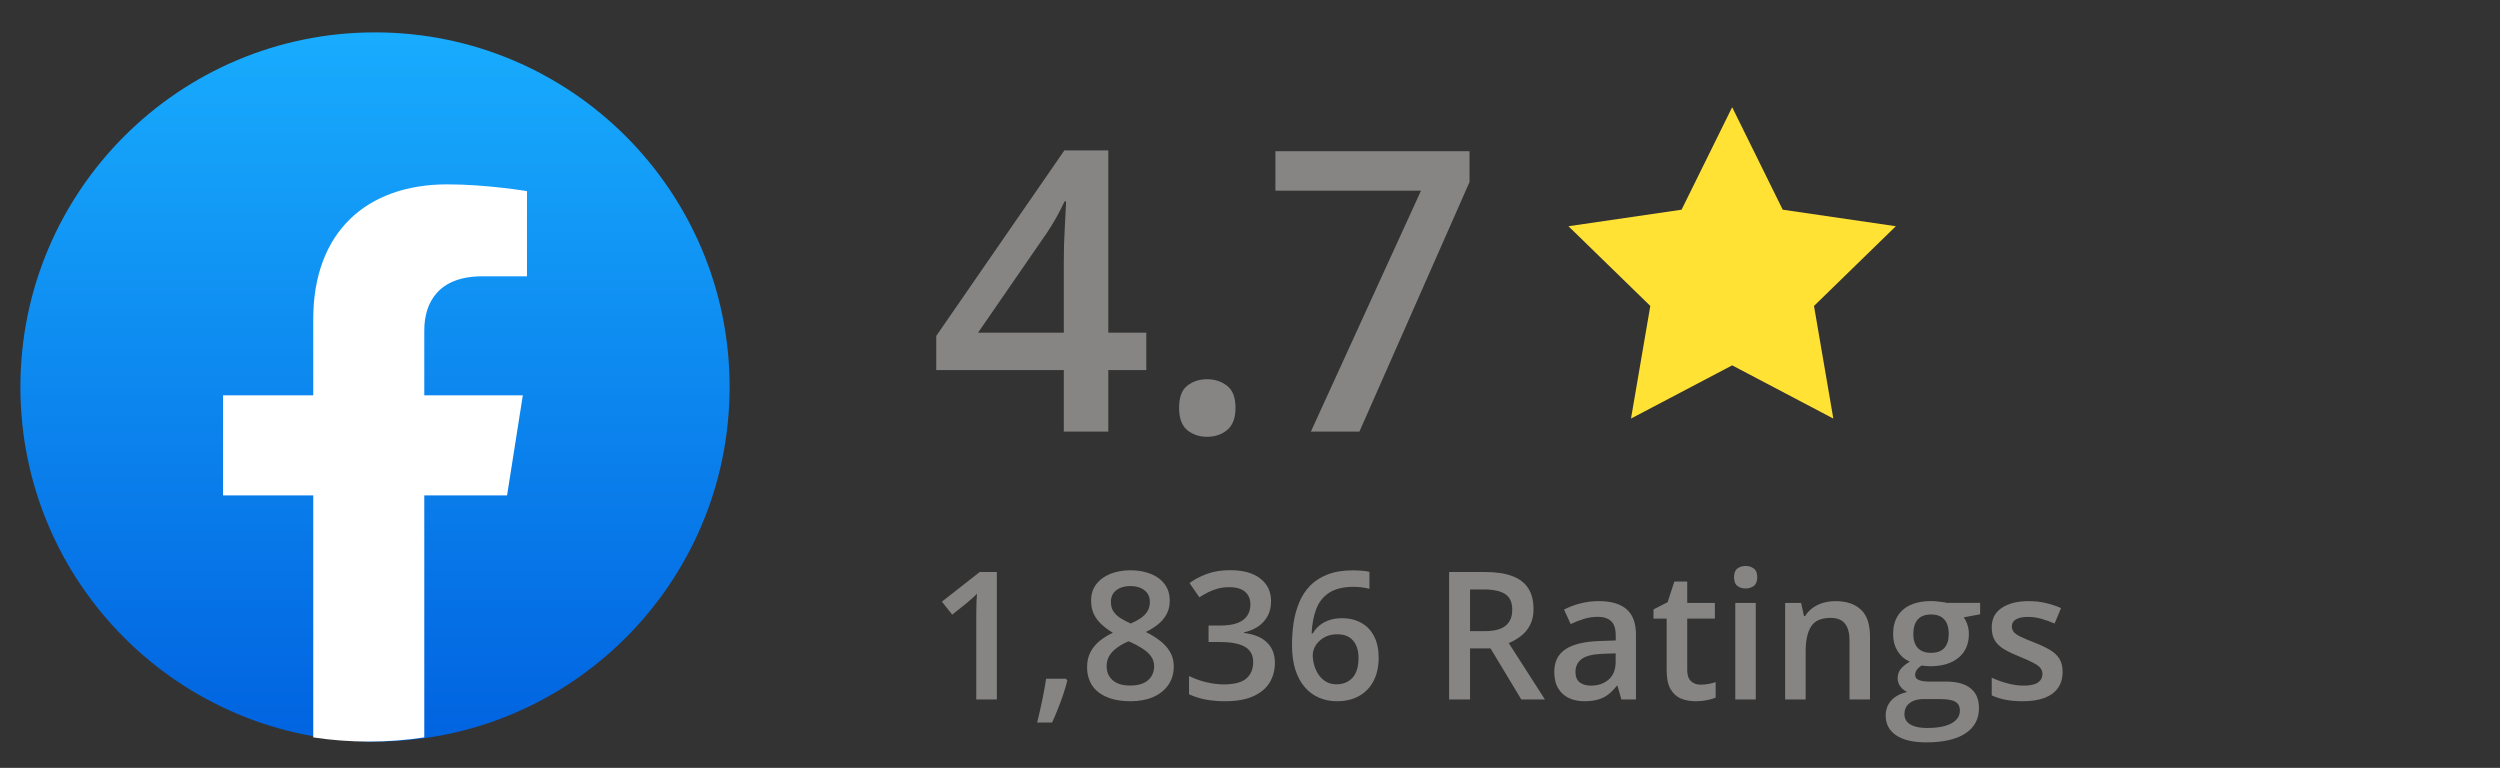 <svg width="140" height="43" viewBox="0 0 140 43" fill="none" xmlns="http://www.w3.org/2000/svg">
<rect x="0" y="0" width="140" height="43" fill="#333333" stroke="none"/>
<circle cx="21" cy="21.671" r="19.858" fill="url(#paint0_linear_4362_16231)"/>
<path d="M28.396 27.744L29.278 22.139H23.76V18.504C23.76 16.97 24.529 15.474 27.001 15.474H29.511V10.702C29.511 10.702 27.234 10.324 25.058 10.324C20.511 10.324 17.542 13.009 17.542 17.867V22.139H12.49V27.744H17.542V41.294C18.556 41.449 19.594 41.528 20.651 41.528C21.708 41.528 22.745 41.449 23.76 41.294V27.744H28.396Z" fill="white"/>
<path d="M64.192 20.723H62.065V24.171H59.573V20.723H52.43V18.811L59.605 8.423H62.065V18.628H64.192V20.723ZM59.573 18.628V14.729C59.573 14.406 59.577 14.08 59.584 13.751C59.598 13.414 59.613 13.092 59.627 12.784C59.641 12.476 59.656 12.193 59.67 11.935C59.684 11.671 59.695 11.452 59.702 11.28H59.616C59.48 11.567 59.33 11.86 59.165 12.161C59 12.455 58.825 12.741 58.639 13.021L54.772 18.628H59.573ZM66.029 22.839C66.029 22.252 66.18 21.84 66.481 21.604C66.788 21.36 67.161 21.238 67.598 21.238C68.034 21.238 68.407 21.36 68.715 21.604C69.03 21.84 69.188 22.252 69.188 22.839C69.188 23.412 69.03 23.827 68.715 24.085C68.407 24.336 68.034 24.461 67.598 24.461C67.161 24.461 66.788 24.336 66.481 24.085C66.18 23.827 66.029 23.412 66.029 22.839ZM73.409 24.171L79.575 10.679H71.422V8.466H82.293V10.195L76.127 24.171H73.409Z" fill="#868583"/>
<path d="M97.001 6.004L99.833 11.743L106.167 12.669L101.584 17.133L102.666 23.439L97.001 20.46L91.336 23.439L92.417 17.133L87.834 12.669L94.168 11.743L97.001 6.004Z" fill="#FFE234"/>
<path d="M55.823 39.171H54.671V34.576C54.671 34.423 54.672 34.27 54.676 34.117C54.679 33.964 54.682 33.815 54.685 33.668C54.692 33.522 54.7 33.382 54.71 33.248C54.642 33.323 54.557 33.404 54.456 33.492C54.358 33.58 54.254 33.671 54.144 33.766L53.323 34.42L52.747 33.692L54.866 32.032H55.823V39.171ZM59.7 38.009L59.769 38.121C59.71 38.355 59.635 38.608 59.544 38.878C59.453 39.148 59.353 39.418 59.246 39.688C59.139 39.962 59.03 40.219 58.919 40.46H58.079C58.148 40.196 58.213 39.92 58.274 39.63C58.34 39.343 58.398 39.06 58.45 38.78C58.505 38.497 58.55 38.24 58.582 38.009H59.7ZM63.304 31.935C63.717 31.935 64.09 32 64.422 32.13C64.754 32.257 65.018 32.447 65.213 32.701C65.408 32.955 65.506 33.269 65.506 33.644C65.506 33.933 65.446 34.185 65.325 34.4C65.208 34.615 65.049 34.804 64.847 34.967C64.645 35.126 64.419 35.268 64.168 35.392C64.448 35.528 64.705 35.686 64.939 35.865C65.177 36.041 65.368 36.248 65.511 36.485C65.657 36.723 65.731 37.001 65.731 37.32C65.731 37.721 65.628 38.067 65.423 38.36C65.221 38.65 64.939 38.875 64.578 39.034C64.217 39.19 63.795 39.269 63.313 39.269C62.796 39.269 62.355 39.192 61.99 39.039C61.626 38.886 61.349 38.668 61.16 38.385C60.971 38.098 60.877 37.757 60.877 37.359C60.877 37.031 60.942 36.746 61.072 36.505C61.203 36.264 61.377 36.056 61.595 35.88C61.816 35.704 62.059 35.556 62.322 35.435C62.098 35.302 61.893 35.152 61.707 34.986C61.522 34.817 61.373 34.623 61.263 34.405C61.155 34.184 61.102 33.928 61.102 33.639C61.102 33.268 61.201 32.957 61.399 32.706C61.598 32.452 61.863 32.26 62.195 32.13C62.531 32 62.9 31.935 63.304 31.935ZM61.971 37.315C61.971 37.628 62.081 37.885 62.303 38.087C62.524 38.289 62.855 38.39 63.294 38.39C63.73 38.39 64.062 38.29 64.29 38.092C64.518 37.893 64.632 37.631 64.632 37.306C64.632 37.097 64.573 36.913 64.456 36.754C64.342 36.594 64.188 36.453 63.992 36.329C63.8 36.202 63.587 36.085 63.352 35.977L63.196 35.914C62.942 36.022 62.724 36.144 62.542 36.28C62.36 36.414 62.218 36.565 62.117 36.734C62.02 36.904 61.971 37.097 61.971 37.315ZM63.294 32.818C62.978 32.818 62.718 32.897 62.513 33.053C62.311 33.206 62.21 33.427 62.21 33.717C62.21 33.922 62.259 34.098 62.356 34.244C62.457 34.391 62.592 34.518 62.762 34.625C62.931 34.729 63.118 34.827 63.323 34.918C63.522 34.83 63.701 34.734 63.86 34.63C64.023 34.523 64.152 34.395 64.246 34.249C64.344 34.099 64.393 33.92 64.393 33.712C64.393 33.425 64.29 33.206 64.085 33.053C63.883 32.897 63.62 32.818 63.294 32.818ZM71.18 33.663C71.18 33.985 71.115 34.265 70.984 34.503C70.854 34.741 70.675 34.936 70.447 35.089C70.223 35.239 69.962 35.346 69.666 35.411V35.445C70.236 35.517 70.665 35.696 70.955 35.982C71.248 36.269 71.394 36.648 71.394 37.12C71.394 37.533 71.295 37.903 71.097 38.228C70.898 38.551 70.594 38.805 70.184 38.99C69.773 39.176 69.246 39.269 68.602 39.269C68.214 39.269 67.855 39.238 67.522 39.176C67.194 39.114 66.881 39.015 66.585 38.878V37.857C66.888 38.007 67.21 38.123 67.552 38.204C67.894 38.285 68.217 38.326 68.523 38.326C69.119 38.326 69.544 38.215 69.798 37.994C70.052 37.77 70.179 37.46 70.179 37.066C70.179 36.812 70.112 36.604 69.978 36.441C69.848 36.279 69.645 36.157 69.368 36.075C69.095 35.994 68.742 35.953 68.309 35.953H67.679V35.03H68.314C68.727 35.03 69.059 34.981 69.31 34.884C69.56 34.783 69.741 34.645 69.852 34.469C69.966 34.293 70.022 34.088 70.022 33.853C70.022 33.547 69.923 33.31 69.725 33.141C69.526 32.968 69.231 32.882 68.841 32.882C68.6 32.882 68.38 32.91 68.182 32.965C67.986 33.02 67.806 33.09 67.64 33.175C67.474 33.259 67.316 33.351 67.166 33.448L66.614 32.652C66.884 32.45 67.207 32.28 67.581 32.14C67.955 32 68.392 31.93 68.89 31.93C69.622 31.93 70.187 32.088 70.584 32.403C70.981 32.716 71.18 33.136 71.18 33.663ZM72.352 36.129C72.352 35.709 72.381 35.296 72.439 34.889C72.501 34.482 72.606 34.101 72.752 33.746C72.898 33.391 73.1 33.079 73.357 32.809C73.618 32.538 73.945 32.327 74.339 32.174C74.733 32.018 75.206 31.939 75.76 31.939C75.903 31.939 76.064 31.946 76.243 31.959C76.422 31.972 76.57 31.993 76.688 32.023V32.975C76.561 32.939 76.421 32.911 76.268 32.892C76.118 32.872 75.968 32.862 75.818 32.862C75.219 32.862 74.752 32.976 74.417 33.204C74.082 33.429 73.842 33.738 73.699 34.132C73.556 34.523 73.473 34.97 73.45 35.475H73.509C73.606 35.312 73.728 35.167 73.875 35.04C74.022 34.913 74.201 34.812 74.412 34.737C74.624 34.659 74.87 34.62 75.149 34.62C75.566 34.62 75.929 34.708 76.238 34.884C76.547 35.056 76.785 35.307 76.951 35.636C77.12 35.965 77.205 36.363 77.205 36.832C77.205 37.337 77.109 37.771 76.917 38.136C76.728 38.5 76.458 38.78 76.106 38.976C75.758 39.171 75.343 39.269 74.861 39.269C74.507 39.269 74.176 39.203 73.87 39.073C73.567 38.943 73.302 38.748 73.074 38.487C72.846 38.227 72.669 37.901 72.542 37.511C72.415 37.117 72.352 36.656 72.352 36.129ZM74.842 38.321C75.213 38.321 75.511 38.201 75.735 37.96C75.963 37.716 76.077 37.343 76.077 36.842C76.077 36.435 75.976 36.113 75.774 35.875C75.576 35.637 75.276 35.519 74.876 35.519C74.603 35.519 74.363 35.577 74.158 35.694C73.953 35.812 73.794 35.96 73.68 36.139C73.569 36.318 73.514 36.5 73.514 36.685C73.514 36.874 73.541 37.065 73.597 37.257C73.652 37.449 73.735 37.626 73.846 37.789C73.956 37.949 74.095 38.077 74.261 38.175C74.427 38.273 74.62 38.321 74.842 38.321ZM83.157 32.032C83.772 32.032 84.28 32.107 84.681 32.257C85.084 32.407 85.384 32.634 85.579 32.94C85.778 33.246 85.877 33.635 85.877 34.107C85.877 34.459 85.812 34.758 85.682 35.006C85.551 35.253 85.38 35.458 85.169 35.621C84.957 35.784 84.731 35.914 84.49 36.012L86.517 39.171H85.193L83.47 36.31H82.322V39.171H81.15V32.032H83.157ZM83.079 33.009H82.322V35.343H83.133C83.676 35.343 84.07 35.242 84.314 35.04C84.562 34.838 84.686 34.54 84.686 34.147C84.686 33.733 84.554 33.44 84.29 33.268C84.03 33.095 83.626 33.009 83.079 33.009ZM89.539 33.663C90.223 33.663 90.739 33.815 91.087 34.117C91.439 34.42 91.614 34.892 91.614 35.533V39.171H90.799L90.579 38.404H90.54C90.387 38.6 90.229 38.761 90.066 38.888C89.904 39.015 89.715 39.109 89.5 39.171C89.288 39.236 89.03 39.269 88.724 39.269C88.401 39.269 88.113 39.21 87.859 39.093C87.606 38.972 87.405 38.79 87.259 38.546C87.112 38.302 87.039 37.992 87.039 37.618C87.039 37.062 87.246 36.643 87.659 36.363C88.076 36.083 88.704 35.929 89.544 35.899L90.481 35.865V35.582C90.481 35.208 90.394 34.941 90.218 34.781C90.045 34.622 89.801 34.542 89.485 34.542C89.215 34.542 88.953 34.581 88.699 34.659C88.445 34.737 88.198 34.833 87.957 34.947L87.586 34.137C87.85 33.997 88.149 33.883 88.484 33.795C88.823 33.707 89.174 33.663 89.539 33.663ZM90.477 36.588L89.778 36.612C89.205 36.632 88.803 36.73 88.572 36.905C88.341 37.081 88.226 37.322 88.226 37.628C88.226 37.895 88.305 38.09 88.465 38.214C88.624 38.334 88.834 38.395 89.095 38.395C89.492 38.395 89.821 38.282 90.081 38.058C90.345 37.83 90.477 37.496 90.477 37.057V36.588ZM95.232 38.341C95.382 38.341 95.53 38.328 95.677 38.302C95.823 38.273 95.957 38.238 96.077 38.199V39.068C95.95 39.124 95.786 39.171 95.584 39.21C95.382 39.249 95.172 39.269 94.954 39.269C94.648 39.269 94.373 39.218 94.129 39.117C93.885 39.013 93.691 38.836 93.548 38.585C93.405 38.334 93.333 37.988 93.333 37.545V34.64H92.596V34.127L93.387 33.722L93.763 32.565H94.485V33.766H96.033V34.64H94.485V37.53C94.485 37.804 94.554 38.007 94.69 38.141C94.827 38.274 95.008 38.341 95.232 38.341ZM98.323 33.766V39.171H97.176V33.766H98.323ZM97.757 31.695C97.933 31.695 98.084 31.742 98.211 31.837C98.341 31.931 98.406 32.094 98.406 32.325C98.406 32.553 98.341 32.716 98.211 32.813C98.084 32.908 97.933 32.955 97.757 32.955C97.575 32.955 97.42 32.908 97.293 32.813C97.169 32.716 97.107 32.553 97.107 32.325C97.107 32.094 97.169 31.931 97.293 31.837C97.42 31.742 97.575 31.695 97.757 31.695ZM102.786 33.663C103.395 33.663 103.868 33.821 104.207 34.137C104.549 34.449 104.72 34.952 104.72 35.645V39.171H103.572V35.86C103.572 35.44 103.486 35.126 103.313 34.918C103.141 34.706 102.874 34.601 102.513 34.601C101.989 34.601 101.624 34.762 101.419 35.084C101.217 35.406 101.116 35.873 101.116 36.485V39.171H99.969V33.766H100.862L101.023 34.498H101.087C101.204 34.309 101.349 34.155 101.521 34.034C101.697 33.91 101.893 33.818 102.107 33.756C102.326 33.694 102.552 33.663 102.786 33.663ZM107.869 41.573C107.137 41.573 106.575 41.441 106.185 41.178C105.794 40.914 105.599 40.545 105.599 40.069C105.599 39.737 105.703 39.456 105.911 39.225C106.119 38.997 106.417 38.839 106.805 38.751C106.658 38.686 106.531 38.585 106.424 38.448C106.32 38.308 106.268 38.154 106.268 37.984C106.268 37.783 106.325 37.61 106.438 37.467C106.552 37.324 106.723 37.185 106.951 37.052C106.668 36.931 106.44 36.736 106.268 36.466C106.098 36.192 106.014 35.872 106.014 35.504C106.014 35.113 106.097 34.781 106.263 34.508C106.429 34.231 106.671 34.021 106.99 33.878C107.309 33.731 107.695 33.658 108.147 33.658C108.245 33.658 108.351 33.665 108.465 33.678C108.582 33.688 108.689 33.7 108.787 33.717C108.888 33.73 108.965 33.745 109.017 33.761H110.887V34.4L109.969 34.571C110.057 34.695 110.127 34.837 110.179 34.996C110.231 35.152 110.257 35.323 110.257 35.509C110.257 36.069 110.063 36.51 109.676 36.832C109.292 37.151 108.761 37.31 108.084 37.31C107.921 37.304 107.763 37.291 107.61 37.272C107.493 37.343 107.404 37.423 107.342 37.511C107.28 37.595 107.249 37.691 107.249 37.799C107.249 37.887 107.28 37.958 107.342 38.014C107.404 38.066 107.495 38.105 107.615 38.131C107.739 38.157 107.889 38.17 108.064 38.17H108.997C109.59 38.17 110.042 38.295 110.354 38.546C110.667 38.797 110.823 39.164 110.823 39.649C110.823 40.265 110.569 40.738 110.062 41.07C109.554 41.406 108.823 41.573 107.869 41.573ZM107.913 40.768C108.313 40.768 108.65 40.728 108.924 40.65C109.197 40.572 109.404 40.46 109.544 40.313C109.684 40.17 109.754 39.999 109.754 39.801C109.754 39.625 109.71 39.49 109.622 39.395C109.534 39.301 109.402 39.236 109.227 39.2C109.051 39.164 108.833 39.147 108.572 39.147H107.723C107.511 39.147 107.324 39.179 107.161 39.244C106.998 39.312 106.871 39.41 106.78 39.537C106.692 39.664 106.648 39.817 106.648 39.996C106.648 40.243 106.757 40.434 106.976 40.567C107.197 40.701 107.509 40.768 107.913 40.768ZM108.138 36.559C108.473 36.559 108.722 36.467 108.885 36.285C109.048 36.1 109.129 35.839 109.129 35.504C109.129 35.139 109.044 34.866 108.875 34.684C108.709 34.501 108.462 34.41 108.133 34.41C107.811 34.41 107.565 34.503 107.396 34.688C107.229 34.874 107.146 35.149 107.146 35.514C107.146 35.842 107.229 36.1 107.396 36.285C107.565 36.467 107.812 36.559 108.138 36.559ZM115.506 37.628C115.506 37.983 115.42 38.282 115.247 38.526C115.075 38.77 114.822 38.956 114.49 39.083C114.161 39.207 113.758 39.269 113.279 39.269C112.902 39.269 112.576 39.241 112.303 39.185C112.033 39.133 111.777 39.052 111.536 38.941V37.95C111.793 38.071 112.081 38.175 112.4 38.263C112.723 38.351 113.027 38.395 113.313 38.395C113.691 38.395 113.963 38.336 114.129 38.219C114.295 38.098 114.378 37.939 114.378 37.74C114.378 37.623 114.344 37.519 114.275 37.428C114.21 37.333 114.087 37.237 113.904 37.14C113.725 37.039 113.462 36.918 113.113 36.778C112.771 36.642 112.483 36.505 112.249 36.368C112.015 36.231 111.837 36.067 111.717 35.875C111.596 35.68 111.536 35.431 111.536 35.128C111.536 34.649 111.725 34.286 112.103 34.039C112.483 33.788 112.986 33.663 113.611 33.663C113.943 33.663 114.256 33.697 114.549 33.766C114.845 33.831 115.135 33.927 115.418 34.054L115.057 34.918C114.812 34.81 114.567 34.723 114.319 34.654C114.075 34.583 113.826 34.547 113.572 34.547C113.276 34.547 113.05 34.592 112.894 34.684C112.741 34.775 112.664 34.905 112.664 35.074C112.664 35.201 112.701 35.309 112.776 35.397C112.851 35.484 112.98 35.572 113.162 35.66C113.348 35.748 113.605 35.857 113.934 35.987C114.256 36.111 114.534 36.241 114.769 36.378C115.006 36.511 115.188 36.676 115.315 36.871C115.442 37.066 115.506 37.319 115.506 37.628Z" fill="#868583"/>
<defs>
<linearGradient id="paint0_linear_4362_16231" x1="21" y1="1.813" x2="21" y2="41.411" gradientUnits="userSpaceOnUse">
<stop stop-color="#18ACFE"/>
<stop offset="1" stop-color="#0163E0"/>
</linearGradient>
</defs>
</svg>
